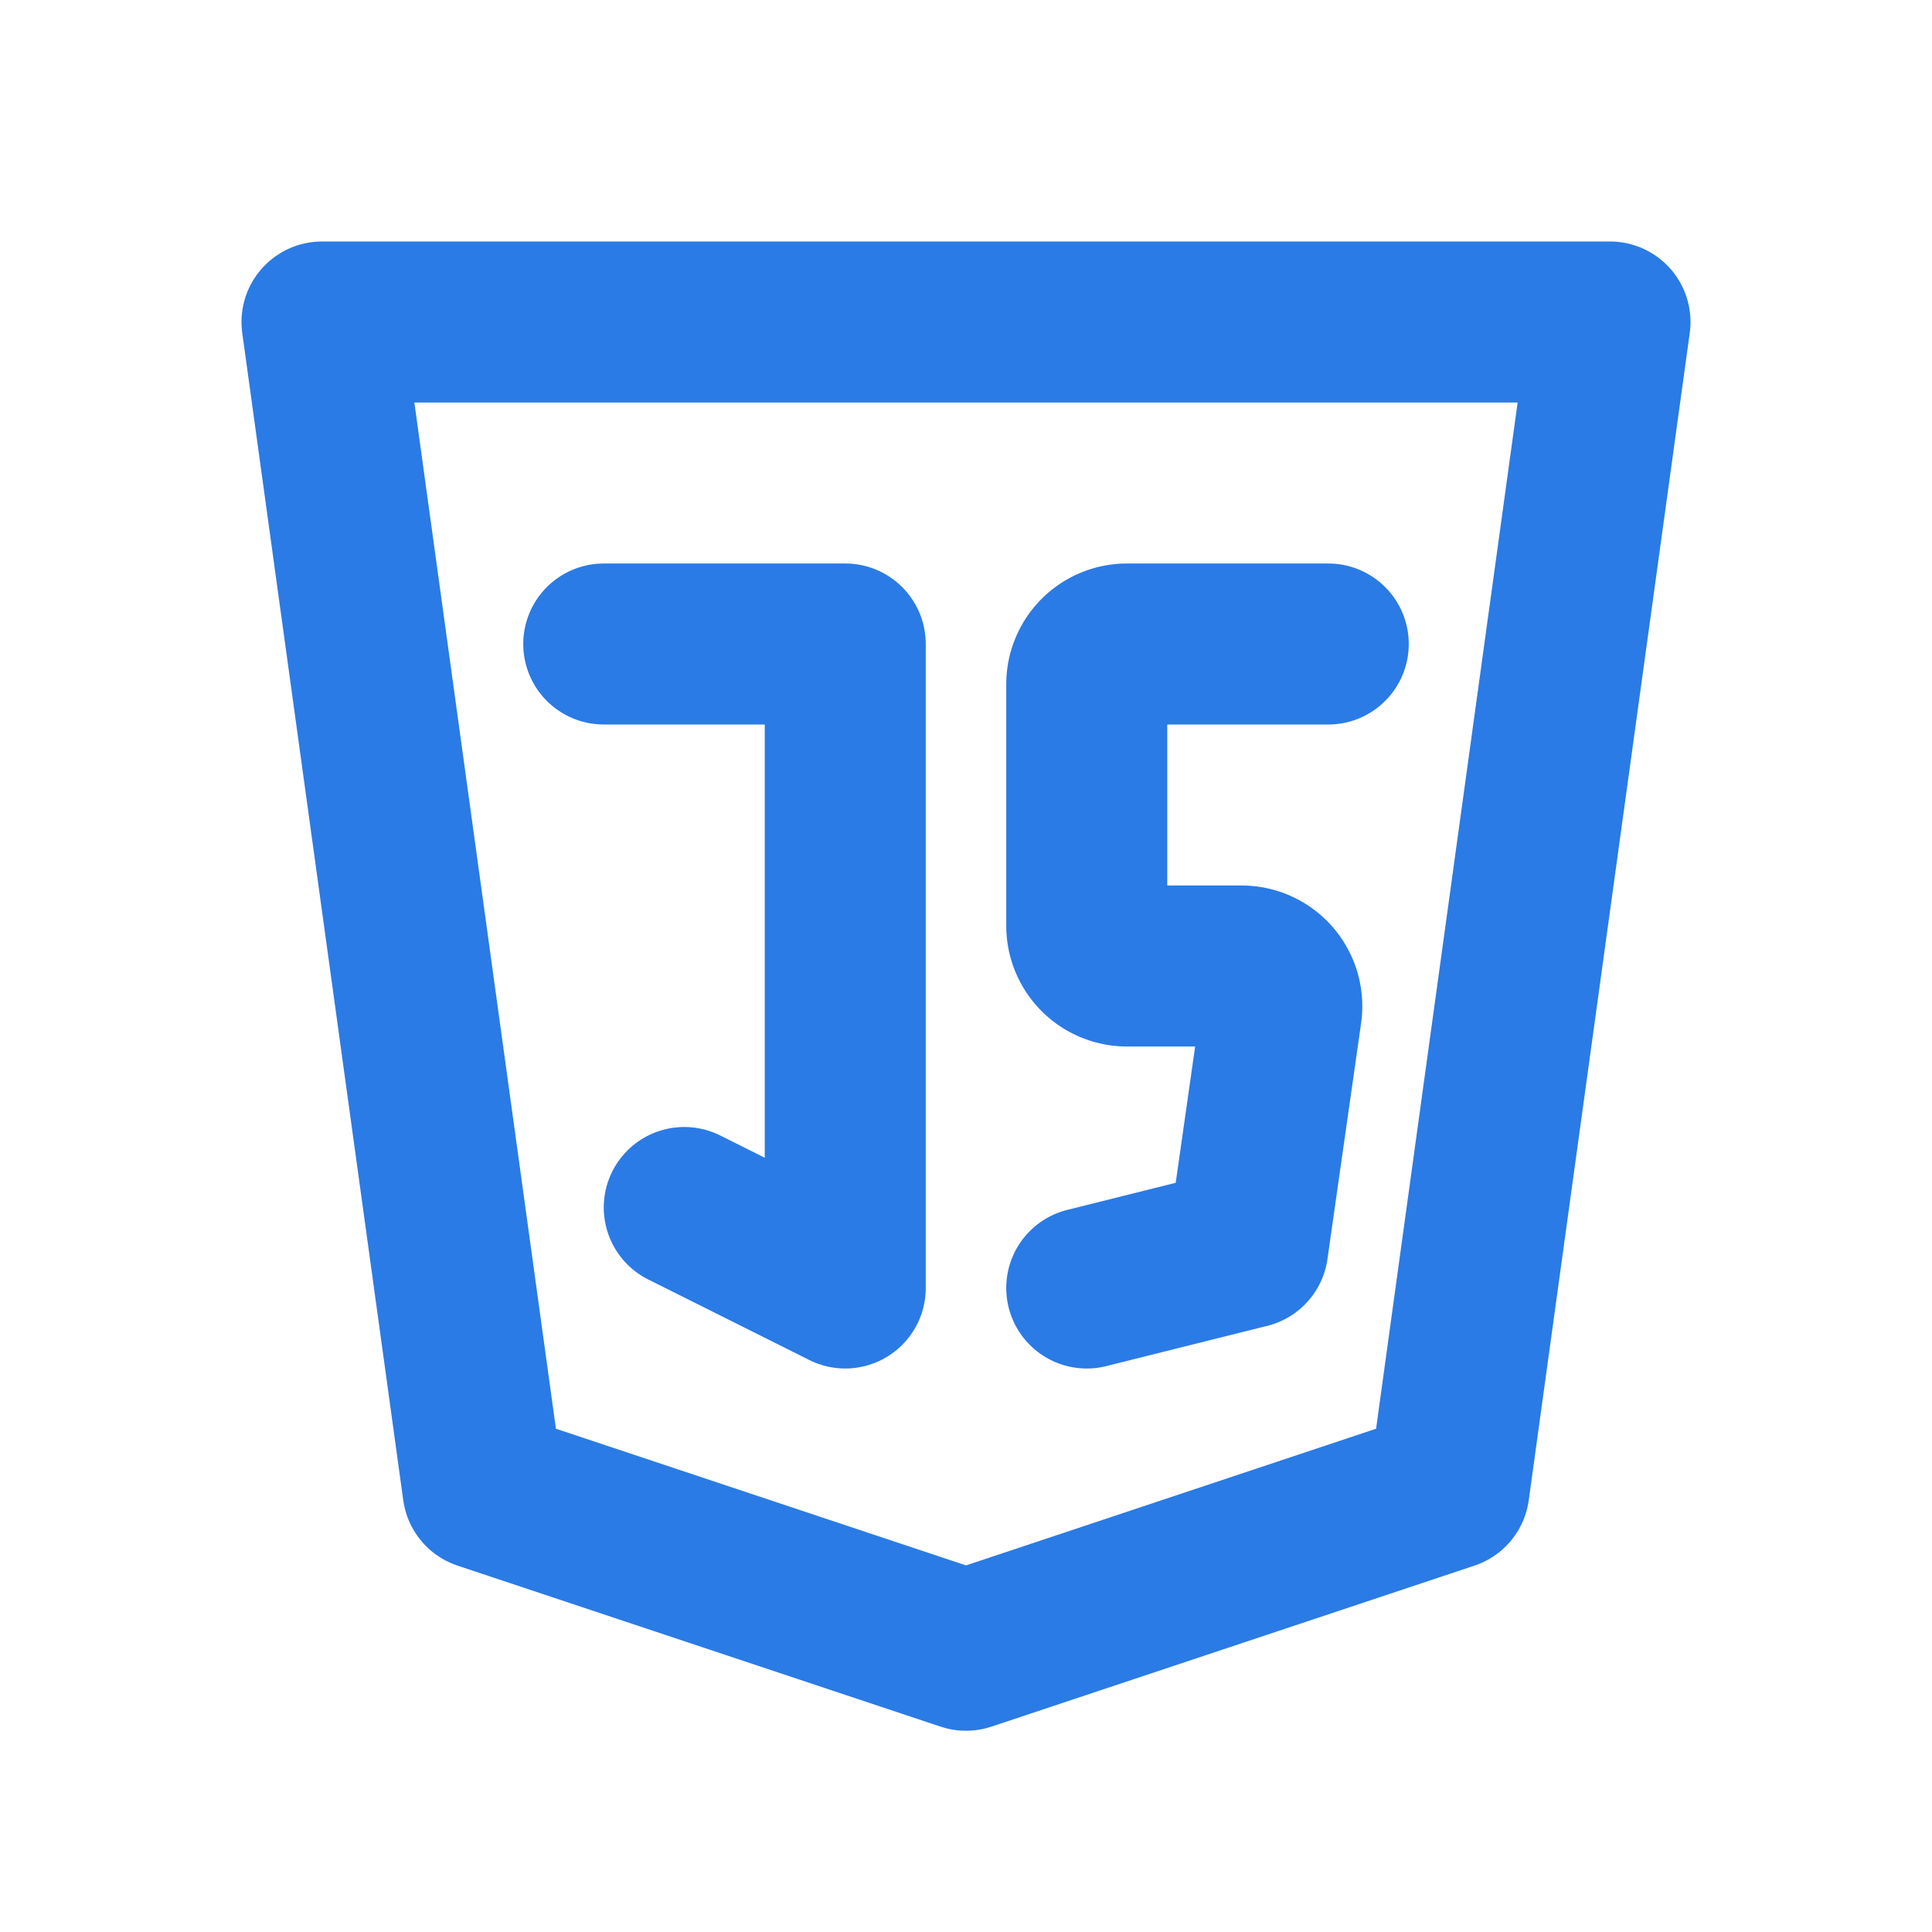 <svg  xmlns="http://www.w3.org/2000/svg"  width="30"  height="30"  viewBox="0 0 24 24"  fill="none"  stroke="#2a7be5"  stroke-width="2"  stroke-linecap="round"  stroke-linejoin="round"  class="icon icon-tabler icons-tabler-outline icon-tabler-brand-javascript"><path stroke="none" d="M0 0h24v24H0z" fill="none"/><path d="M20 4l-2 14.5l-6 2l-6 -2l-2 -14.5z" /><path d="M7.5 8h3v8l-2 -1" /><path d="M16.5 8h-2.5a.5 .5 0 0 0 -.5 .5v3a.5 .5 0 0 0 .5 .5h1.423a.5 .5 0 0 1 .495 .57l-.418 2.93l-2 .5" /></svg>
